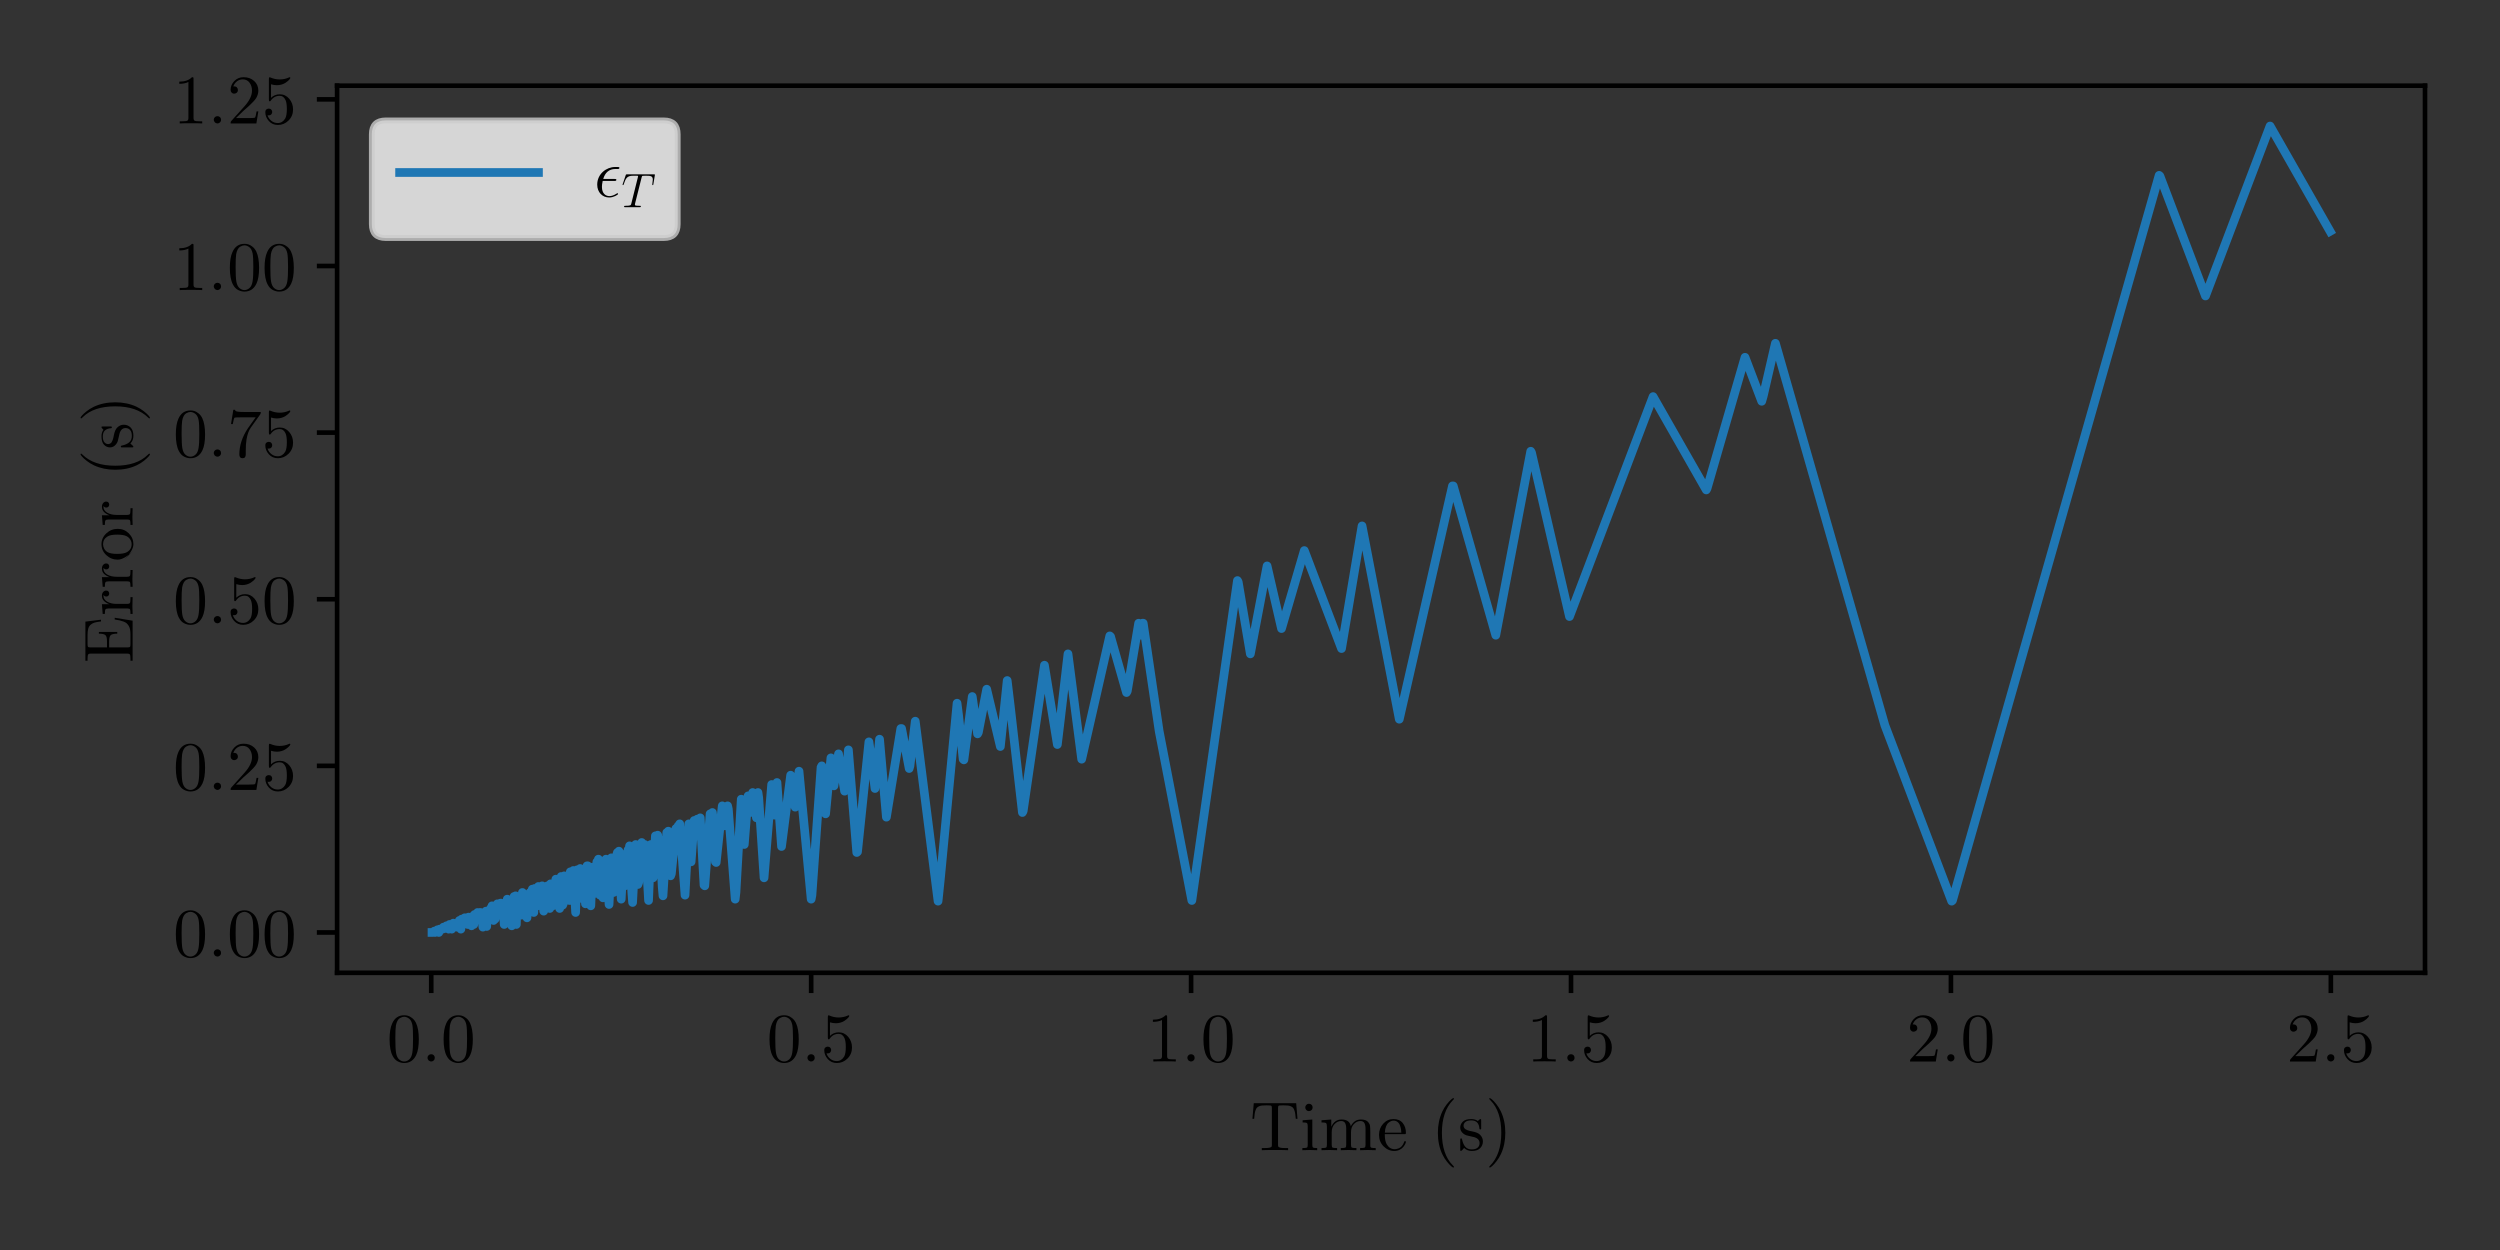 <?xml version="1.0" encoding="utf-8" standalone="no"?>
<!DOCTYPE svg PUBLIC "-//W3C//DTD SVG 1.1//EN"
  "http://www.w3.org/Graphics/SVG/1.1/DTD/svg11.dtd">
<!-- Created with matplotlib (https://matplotlib.org/) -->
<svg height="216pt" version="1.1" viewBox="0 0 432 216" width="432pt" xmlns="http://www.w3.org/2000/svg" xmlns:xlink="http://www.w3.org/1999/xlink">
 <rect x="0" y="0" width="432" height="216" fill="#333333" stroke="none"/>
 <defs>
  <style type="text/css">*{stroke-linecap:butt;stroke-linejoin:round;}</style>
 </defs>
 <g id="figure_1">
  <g id="patch_1">
   <path d="M 0 216 
L 432 216 
L 432 0 
L 0 0 
z
" style="fill:none;"/>
  </g>
  <g id="axes_1">
   <g id="patch_2">
    <path d="M 58.25 168.1 
L 419.04 168.1 
L 419.04 14.808 
L 58.25 14.808 
z
" style="fill:none;"/>
   </g>
   <g id="matplotlib.axis_1">
    <g id="xtick_1">
     <g id="line2d_1">
      <defs>
       <path d="M 0 0 
L 0 3.5 
" id="me869c02cbc" style="stroke:#000000;stroke-width:0.8;"/>
      </defs>
      <g>
       <use style="stroke:#000000;stroke-width:0.8;" x="74.518" xlink:href="#me869c02cbc" y="168.1"/>
      </g>
     </g>
     <g id="text_1">
      <!-- 0.0 -->
      <g transform="translate(66.851 183.427)scale(0.12 -0.12)">
       <defs>
        <path d="M 3.906 31.984 
Q 3.906 46.688 7.625 54.688 
Q 12.797 66.609 25 66.609 
Q 27.594 66.609 30.297 65.891 
Q 33.016 65.188 36.453 62.5 
Q 39.891 59.812 42 55.422 
Q 46 46.922 46 31.984 
Q 46 17.391 42.281 9.422 
Q 36.859 -2.203 24.906 -2.203 
Q 20.406 -2.203 15.844 0.094 
Q 11.281 2.391 8.406 7.906 
Q 3.906 16.156 3.906 31.984 
z
M 12.203 33.203 
Q 12.203 18.109 13.281 12.109 
Q 14.5 5.609 17.844 2.797 
Q 21.188 0 24.906 0 
Q 28.906 0 32.25 3 
Q 35.594 6 36.625 12.5 
Q 37.75 18.891 37.703 33.203 
Q 37.703 47.125 36.719 52.688 
Q 35.406 59.188 31.906 61.797 
Q 28.422 64.406 24.906 64.406 
Q 23.578 64.406 22.188 64.016 
Q 20.797 63.625 18.797 62.5 
Q 16.797 61.375 15.25 58.594 
Q 13.719 55.812 12.984 51.609 
Q 12.203 46.188 12.203 33.203 
z
" id="CMUSerif-Roman-48"/>
        <path d="M 11.531 0 
Q 8.5 3.219 8.5 5.312 
Q 8.5 7.422 10.016 8.953 
Q 11.531 10.5 13.812 10.5 
Q 16.016 10.5 17.5 9.062 
Q 19 7.625 19 5.297 
Q 19 2.984 17.406 1.484 
Q 15.828 0 13.812 0 
Q 11.531 0 8.5 3.219 
z
" id="CMUSerif-Roman-46"/>
       </defs>
       <use xlink:href="#CMUSerif-Roman-48"/>
       <use x="50" xlink:href="#CMUSerif-Roman-46"/>
       <use x="77.783" xlink:href="#CMUSerif-Roman-48"/>
      </g>
     </g>
    </g>
    <g id="xtick_2">
     <g id="line2d_2">
      <g>
       <use style="stroke:#000000;stroke-width:0.8;" x="140.169" xlink:href="#me869c02cbc" y="168.1"/>
      </g>
     </g>
     <g id="text_2">
      <!-- 0.5 -->
      <g transform="translate(132.502 183.427)scale(0.12 -0.12)">
       <defs>
        <path d="M 4.984 16.109 
Q 4.984 19.094 6.594 20.234 
Q 8.203 21.391 9.906 21.391 
Q 12.203 21.391 13.547 19.938 
Q 14.891 18.5 14.891 16.5 
Q 14.891 14.5 13.547 13.062 
Q 12.203 11.625 9.906 11.625 
Q 8.797 11.625 8.203 11.812 
Q 9.516 7.234 13.547 3.906 
Q 17.578 0.594 22.906 0.594 
Q 29.594 0.594 33.594 7.078 
Q 35.984 11.281 35.984 20.797 
Q 35.984 29.203 34.188 33.406 
Q 31.391 39.797 25.688 39.797 
Q 17.578 39.797 12.797 32.812 
Q 12.203 31.938 11.531 31.891 
Q 10.547 31.891 10.328 32.453 
Q 10.109 33.016 10.109 34.516 
L 10.109 64.109 
Q 10.109 66.5 11.078 66.5 
Q 11.469 66.5 12.312 66.219 
Q 18.609 63.422 25.594 63.375 
Q 32.766 63.375 39.203 66.312 
Q 39.703 66.609 39.984 66.609 
Q 40.969 66.609 41.016 65.484 
Q 41.016 65.094 40.203 63.938 
Q 39.406 62.797 37.688 61.297 
Q 35.984 59.812 33.781 58.391 
Q 31.594 56.984 28.391 56.031 
Q 25.203 55.078 21.688 55.078 
Q 17.484 55.078 13.188 56.391 
L 13.188 36.922 
Q 18.359 42 25.875 42 
Q 33.891 42 39.406 35.547 
Q 44.922 29.109 44.922 20.125 
Q 44.922 10.688 38.406 4.234 
Q 31.891 -2.203 23.094 -2.203 
Q 15.094 -2.203 10.031 3.516 
Q 4.984 9.234 4.984 16.109 
z
" id="CMUSerif-Roman-53"/>
       </defs>
       <use xlink:href="#CMUSerif-Roman-48"/>
       <use x="50" xlink:href="#CMUSerif-Roman-46"/>
       <use x="77.783" xlink:href="#CMUSerif-Roman-53"/>
      </g>
     </g>
    </g>
    <g id="xtick_3">
     <g id="line2d_3">
      <g>
       <use style="stroke:#000000;stroke-width:0.8;" x="205.82" xlink:href="#me869c02cbc" y="168.1"/>
      </g>
     </g>
     <g id="text_3">
      <!-- 1.0 -->
      <g transform="translate(198.153 183.427)scale(0.12 -0.12)">
       <defs>
        <path d="M 8.891 57.078 
L 8.891 60.203 
Q 20.906 60.203 27.094 66.609 
Q 28.812 66.609 29.094 66.219 
Q 29.391 65.828 29.391 64.016 
L 29.391 7.906 
Q 29.391 4.938 30.859 4 
Q 32.328 3.078 38.719 3.078 
L 41.891 3.078 
L 41.891 0 
Q 38.375 0.297 25.672 0.297 
Q 12.984 0.297 9.516 0 
L 9.516 3.078 
L 12.703 3.078 
Q 19 3.078 20.5 3.984 
Q 22.016 4.891 22.016 7.906 
L 22.016 59.719 
Q 16.797 57.078 8.891 57.078 
z
" id="CMUSerif-Roman-49"/>
       </defs>
       <use xlink:href="#CMUSerif-Roman-49"/>
       <use x="50" xlink:href="#CMUSerif-Roman-46"/>
       <use x="77.783" xlink:href="#CMUSerif-Roman-48"/>
      </g>
     </g>
    </g>
    <g id="xtick_4">
     <g id="line2d_4">
      <g>
       <use style="stroke:#000000;stroke-width:0.8;" x="271.47" xlink:href="#me869c02cbc" y="168.1"/>
      </g>
     </g>
     <g id="text_4">
      <!-- 1.5 -->
      <g transform="translate(263.803 183.427)scale(0.12 -0.12)">
       <use xlink:href="#CMUSerif-Roman-49"/>
       <use x="50" xlink:href="#CMUSerif-Roman-46"/>
       <use x="77.783" xlink:href="#CMUSerif-Roman-53"/>
      </g>
     </g>
    </g>
    <g id="xtick_5">
     <g id="line2d_5">
      <g>
       <use style="stroke:#000000;stroke-width:0.8;" x="337.121" xlink:href="#me869c02cbc" y="168.1"/>
      </g>
     </g>
     <g id="text_5">
      <!-- 2.0 -->
      <g transform="translate(329.454 183.427)scale(0.12 -0.12)">
       <defs>
        <path d="M 4.984 0 
Q 4.984 1.812 5.156 2.344 
Q 5.328 2.875 6.109 3.719 
L 25.297 25.094 
Q 35.797 36.922 35.797 47.219 
Q 35.797 53.906 32.297 58.688 
Q 28.812 63.484 22.406 63.484 
Q 18.016 63.484 14.297 60.797 
Q 10.594 58.109 8.891 53.328 
Q 9.188 53.422 10.203 53.422 
Q 12.703 53.422 14.094 51.859 
Q 15.484 50.297 15.484 48.188 
Q 15.484 45.516 13.75 44.219 
Q 12.016 42.922 10.297 42.922 
Q 9.625 42.922 8.719 43.062 
Q 7.812 43.219 6.391 44.609 
Q 4.984 46 4.984 48.484 
Q 4.984 55.469 10.281 61.031 
Q 15.578 66.609 23.688 66.609 
Q 32.859 66.609 38.891 61.156 
Q 44.922 55.719 44.922 47.219 
Q 44.922 44.234 44.016 41.516 
Q 43.109 38.812 41.906 36.719 
Q 40.719 34.625 37.5 31.25 
Q 34.281 27.875 31.688 25.484 
Q 29.109 23.094 23.297 18.016 
L 12.703 7.719 
L 30.719 7.719 
Q 39.5 7.719 40.188 8.5 
Q 41.156 9.906 42.391 17.391 
L 44.922 17.391 
L 42.094 0 
z
" id="CMUSerif-Roman-50"/>
       </defs>
       <use xlink:href="#CMUSerif-Roman-50"/>
       <use x="50" xlink:href="#CMUSerif-Roman-46"/>
       <use x="77.783" xlink:href="#CMUSerif-Roman-48"/>
      </g>
     </g>
    </g>
    <g id="xtick_6">
     <g id="line2d_6">
      <g>
       <use style="stroke:#000000;stroke-width:0.8;" x="402.772" xlink:href="#me869c02cbc" y="168.1"/>
      </g>
     </g>
     <g id="text_6">
      <!-- 2.5 -->
      <g transform="translate(395.105 183.427)scale(0.12 -0.12)">
       <use xlink:href="#CMUSerif-Roman-50"/>
       <use x="50" xlink:href="#CMUSerif-Roman-46"/>
       <use x="77.783" xlink:href="#CMUSerif-Roman-53"/>
      </g>
     </g>
    </g>
    <g id="text_7">
     <!-- Time (s) -->
     <g transform="translate(215.987 198.754)scale(0.12 -0.12)">
      <defs>
       <path d="M 3.609 45.219 
L 5.516 67.672 
L 66.609 67.672 
L 68.5 45.219 
L 66.016 45.219 
Q 65.625 49.703 65.25 52.297 
Q 64.891 54.891 64.031 57.344 
Q 63.188 59.812 62.125 61 
Q 61.078 62.203 59.078 63.156 
Q 57.078 64.109 54.484 64.344 
Q 51.906 64.594 48 64.594 
Q 43.406 64.594 42.281 64.406 
Q 41.062 64.109 40.766 63.25 
Q 40.484 62.406 40.484 60.594 
L 40.484 7.906 
Q 40.484 5.906 40.891 5.094 
Q 41.312 4.297 43.609 3.688 
Q 45.906 3.078 50.984 3.078 
L 54.984 3.078 
L 54.984 0 
Q 50.875 0.297 35.984 0.297 
Q 21.188 0.297 17.094 0 
L 17.094 3.078 
L 21.094 3.078 
Q 26.172 3.078 28.484 3.688 
Q 30.812 4.297 31.203 5.094 
Q 31.594 5.906 31.594 7.906 
L 31.594 60.594 
Q 31.594 62.016 31.484 62.594 
Q 31.391 63.188 30.953 63.688 
Q 30.516 64.203 29.516 64.391 
Q 28.516 64.594 24.125 64.594 
Q 20.219 64.594 17.594 64.344 
Q 14.984 64.109 12.984 63.156 
Q 10.984 62.203 9.938 61 
Q 8.891 59.812 8.031 57.344 
Q 7.172 54.891 6.828 52.297 
Q 6.5 49.703 6.109 45.219 
z
" id="CMUSerif-Roman-84"/>
       <path d="M 3.328 0 
L 3.328 3.078 
Q 8.641 3.078 9.859 3.734 
Q 11.078 4.391 11.078 7.625 
L 11.078 34.516 
Q 11.078 38.234 9.828 39.109 
Q 8.594 39.984 3.719 39.984 
L 3.719 43.109 
L 17.672 44.188 
L 17.672 7.516 
Q 17.672 4.547 18.75 3.812 
Q 19.828 3.078 24.703 3.078 
L 24.703 0 
Q 14.5 0.297 14.312 0.297 
Q 12.938 0.297 3.328 0 
z
M 7.516 61.625 
Q 7.516 63.625 9.047 65.25 
Q 10.594 66.891 12.781 66.891 
Q 14.984 66.891 16.547 65.406 
Q 18.109 63.922 18.109 61.594 
Q 18.109 59.281 16.547 57.781 
Q 14.984 56.297 12.797 56.297 
Q 10.5 56.297 9 57.906 
Q 7.516 59.516 7.516 61.625 
z
" id="CMUSerif-Roman-105"/>
       <path d="M 3.219 0 
L 3.219 3.078 
Q 8.547 3.078 9.766 3.734 
Q 10.984 4.391 10.984 7.625 
L 10.984 34.422 
Q 10.984 38.141 9.688 39.062 
Q 8.406 39.984 3.219 39.984 
L 3.219 43.109 
L 17.281 44.188 
L 17.281 33.688 
Q 21.969 44.188 32.078 44.188 
Q 43.797 44.188 45.406 34.422 
Q 47.125 38.234 50.703 41.203 
Q 54.297 44.188 59.906 44.188 
Q 67.438 44.188 70.406 40.484 
Q 72.609 37.984 73.047 35.203 
Q 73.484 32.422 73.484 25.203 
L 73.484 6.109 
Q 73.578 4 75.188 3.531 
Q 76.812 3.078 81.297 3.078 
L 81.297 0 
Q 71.094 0.297 70.125 0.297 
Q 69.344 0.297 58.797 0 
L 58.797 3.078 
Q 64.109 3.078 65.359 3.734 
Q 66.609 4.391 66.609 7.625 
L 66.609 30.906 
Q 66.609 35.984 65.047 38.984 
Q 63.484 42 59.188 42 
Q 54 42 49.844 37.641 
Q 45.703 33.297 45.703 25.984 
L 45.703 7.625 
Q 45.703 4.391 46.938 3.734 
Q 48.188 3.078 53.516 3.078 
L 53.516 0 
Q 43.312 0.297 42.281 0.297 
Q 41.5 0.297 31 0 
L 31 3.078 
Q 36.328 3.078 37.562 3.734 
Q 38.812 4.391 38.812 7.625 
L 38.812 30.906 
Q 38.812 35.984 37.25 38.984 
Q 35.688 42 31.391 42 
Q 26.219 42 22.062 37.641 
Q 17.922 33.297 17.922 25.984 
L 17.922 7.625 
Q 17.922 4.391 19.156 3.734 
Q 20.406 3.078 25.688 3.078 
L 25.688 0 
Q 15.484 0.297 14.5 0.297 
Q 13.719 0.297 3.219 0 
z
" id="CMUSerif-Roman-109"/>
       <path d="M 2.781 22.016 
Q 2.781 31.453 8.828 38.141 
Q 14.891 44.828 23.578 44.828 
Q 32.375 44.828 36.938 39.109 
Q 41.5 33.406 41.5 25.203 
Q 41.5 23.688 41.109 23.391 
Q 40.719 23.094 39.016 23.094 
L 11.078 23.094 
Q 11.078 12.891 14.109 8.109 
Q 18.312 1.422 25.391 1.422 
Q 26.375 1.422 27.547 1.609 
Q 28.719 1.812 31.109 2.656 
Q 33.5 3.516 35.594 5.812 
Q 37.703 8.109 38.922 11.719 
Q 39.203 13.141 40.188 13.094 
Q 41.5 13.094 41.5 11.922 
Q 41.5 11.031 40.547 9.047 
Q 39.594 7.078 37.781 4.734 
Q 35.984 2.391 32.484 0.625 
Q 29 -1.125 24.812 -1.125 
Q 16.016 -1.125 9.391 5.531 
Q 2.781 12.203 2.781 22.016 
z
M 11.188 25.203 
L 34.906 25.203 
Q 34.906 27.297 34.547 29.641 
Q 34.188 31.984 33.125 35.234 
Q 32.078 38.484 29.641 40.531 
Q 27.203 42.578 23.578 42.578 
Q 21.969 42.578 20.234 41.891 
Q 18.5 41.219 16.406 39.547 
Q 14.312 37.891 12.844 34.125 
Q 11.375 30.375 11.188 25.203 
z
" id="CMUSerif-Roman-101"/>
       <path id="CMUSerif-Roman-32"/>
       <path d="M 9.906 25 
Q 9.906 41.891 16.219 55.516 
Q 18.891 61.234 22.656 66.016 
Q 26.422 70.797 28.906 72.891 
Q 31.391 75 32.078 75 
Q 33.062 75 33.109 74.031 
Q 33.109 73.531 31.781 72.312 
Q 15.672 55.906 15.719 25 
Q 15.719 -6 31.391 -21.781 
Q 33.109 -23.484 33.109 -24.031 
Q 33.109 -25 32.078 -25 
Q 31.391 -25 29 -23 
Q 26.609 -21 22.891 -16.406 
Q 19.188 -11.812 16.5 -6.203 
Q 9.906 7.422 9.906 25 
z
" id="CMUSerif-Roman-40"/>
       <path d="M 3.328 1.312 
L 3.328 14.5 
Q 3.328 15.625 3.375 16.016 
Q 3.422 16.406 3.703 16.703 
Q 4 17 4.594 17 
Q 5.281 17 5.547 16.703 
Q 5.812 16.406 6 15.281 
Q 7.516 8.406 10.766 4.766 
Q 14.016 1.125 19.922 1.125 
Q 25.531 1.125 28.359 3.609 
Q 31.203 6.109 31.203 10.203 
Q 31.203 17.531 20.797 19.391 
Q 14.797 20.609 12.297 21.406 
Q 9.812 22.219 7.625 24.031 
Q 3.328 27.547 3.328 32.516 
Q 3.328 37.5 7.109 41.156 
Q 10.891 44.828 19.281 44.828 
Q 24.906 44.828 28.719 42 
Q 29.828 42.875 30.422 43.609 
Q 31.734 44.828 32.422 44.828 
Q 33.203 44.828 33.344 44.312 
Q 33.5 43.797 33.5 42.391 
L 33.5 32.328 
Q 33.5 31.203 33.453 30.812 
Q 33.406 30.422 33.109 30.156 
Q 32.812 29.891 32.172 29.891 
Q 31.062 29.891 31 30.812 
Q 30.219 42.922 19.281 42.922 
Q 13.375 42.922 10.734 40.641 
Q 8.109 38.375 8.109 35.297 
Q 8.109 33.594 8.906 32.297 
Q 9.719 31 10.766 30.25 
Q 11.812 29.5 13.766 28.781 
Q 15.719 28.078 16.906 27.828 
Q 18.109 27.594 20.406 27.094 
Q 28.422 25.594 31.781 22.312 
Q 35.984 18.109 35.984 12.797 
Q 35.984 6.891 31.984 2.875 
Q 27.984 -1.125 19.922 -1.125 
Q 13.422 -1.125 8.891 3.219 
Q 8.297 2.641 7.859 2.125 
Q 7.422 1.609 7.25 1.406 
Q 7.078 1.219 7.031 1.094 
Q 6.984 0.984 6.891 0.875 
Q 4.891 -1.125 4.391 -1.125 
Q 3.609 -1.125 3.469 -0.609 
Q 3.328 -0.094 3.328 1.312 
z
" id="CMUSerif-Roman-115"/>
       <path d="M 5.719 -24.031 
Q 5.719 -23.531 6.984 -22.312 
Q 23.094 -5.906 23.094 25 
Q 23.094 56 7.625 71.688 
Q 5.719 73.484 5.719 74.031 
Q 5.719 75 6.688 75 
Q 7.375 75 9.781 73 
Q 12.203 71 15.891 66.406 
Q 19.578 61.812 22.312 56.203 
Q 28.906 42.578 28.906 25 
Q 28.906 8.109 22.609 -5.516 
Q 19.922 -11.234 16.156 -16.016 
Q 12.406 -20.797 9.906 -22.891 
Q 7.422 -25 6.688 -25 
Q 5.719 -25 5.719 -24.031 
z
" id="CMUSerif-Roman-41"/>
      </defs>
      <use xlink:href="#CMUSerif-Roman-84"/>
      <use x="72.168" xlink:href="#CMUSerif-Roman-105"/>
      <use x="99.854" xlink:href="#CMUSerif-Roman-109"/>
      <use x="183.105" xlink:href="#CMUSerif-Roman-101"/>
      <use x="227.49" xlink:href="#CMUSerif-Roman-32"/>
      <use x="260.742" xlink:href="#CMUSerif-Roman-40"/>
      <use x="299.512" xlink:href="#CMUSerif-Roman-115"/>
      <use x="338.867" xlink:href="#CMUSerif-Roman-41"/>
     </g>
    </g>
   </g>
   <g id="matplotlib.axis_2">
    <g id="ytick_1">
     <g id="line2d_7">
      <defs>
       <path d="M 0 0 
L -3.5 0 
" id="m99a7d5ab79" style="stroke:#000000;stroke-width:0.8;"/>
      </defs>
      <g>
       <use style="stroke:#000000;stroke-width:0.8;" x="58.25" xlink:href="#m99a7d5ab79" y="161.132"/>
      </g>
     </g>
     <g id="text_8">
      <!-- 0.00 -->
      <g transform="translate(29.916 165.296)scale(0.12 -0.12)">
       <use xlink:href="#CMUSerif-Roman-48"/>
       <use x="50" xlink:href="#CMUSerif-Roman-46"/>
       <use x="77.783" xlink:href="#CMUSerif-Roman-48"/>
       <use x="127.783" xlink:href="#CMUSerif-Roman-48"/>
      </g>
     </g>
    </g>
    <g id="ytick_2">
     <g id="line2d_8">
      <g>
       <use style="stroke:#000000;stroke-width:0.8;" x="58.25" xlink:href="#m99a7d5ab79" y="132.34"/>
      </g>
     </g>
     <g id="text_9">
      <!-- 0.25 -->
      <g transform="translate(29.916 136.503)scale(0.12 -0.12)">
       <use xlink:href="#CMUSerif-Roman-48"/>
       <use x="50" xlink:href="#CMUSerif-Roman-46"/>
       <use x="77.783" xlink:href="#CMUSerif-Roman-50"/>
       <use x="127.783" xlink:href="#CMUSerif-Roman-53"/>
      </g>
     </g>
    </g>
    <g id="ytick_3">
     <g id="line2d_9">
      <g>
       <use style="stroke:#000000;stroke-width:0.8;" x="58.25" xlink:href="#m99a7d5ab79" y="103.547"/>
      </g>
     </g>
     <g id="text_10">
      <!-- 0.50 -->
      <g transform="translate(29.916 107.71)scale(0.12 -0.12)">
       <use xlink:href="#CMUSerif-Roman-48"/>
       <use x="50" xlink:href="#CMUSerif-Roman-46"/>
       <use x="77.783" xlink:href="#CMUSerif-Roman-53"/>
       <use x="127.783" xlink:href="#CMUSerif-Roman-48"/>
      </g>
     </g>
    </g>
    <g id="ytick_4">
     <g id="line2d_10">
      <g>
       <use style="stroke:#000000;stroke-width:0.8;" x="58.25" xlink:href="#m99a7d5ab79" y="74.754"/>
      </g>
     </g>
     <g id="text_11">
      <!-- 0.75 -->
      <g transform="translate(29.916 78.918)scale(0.12 -0.12)">
       <defs>
        <path d="M 5.609 47.016 
L 8.891 67.578 
L 11.375 67.578 
Q 11.672 66.359 12.188 65.812 
Q 12.703 65.281 15.547 64.844 
Q 18.406 64.406 24.219 64.406 
L 48.484 64.406 
Q 48.484 62.109 47.609 60.891 
L 34.078 41.891 
Q 29.781 35.891 27.875 24.812 
Q 26.766 17.391 26.812 8.406 
L 26.812 3.328 
Q 26.812 -2.203 22.188 -2.203 
Q 17.578 -2.203 17.578 3.328 
Q 17.578 22.406 29.891 40.922 
Q 31.203 42.828 36.062 49.609 
Q 40.922 56.391 41.109 56.688 
L 20.406 56.688 
Q 11.328 56.688 10.594 56.109 
Q 9.625 55.219 8.109 47.016 
z
" id="CMUSerif-Roman-55"/>
       </defs>
       <use xlink:href="#CMUSerif-Roman-48"/>
       <use x="50" xlink:href="#CMUSerif-Roman-46"/>
       <use x="77.783" xlink:href="#CMUSerif-Roman-55"/>
       <use x="127.783" xlink:href="#CMUSerif-Roman-53"/>
      </g>
     </g>
    </g>
    <g id="ytick_5">
     <g id="line2d_11">
      <g>
       <use style="stroke:#000000;stroke-width:0.8;" x="58.25" xlink:href="#m99a7d5ab79" y="45.962"/>
      </g>
     </g>
     <g id="text_12">
      <!-- 1.00 -->
      <g transform="translate(29.916 50.125)scale(0.12 -0.12)">
       <use xlink:href="#CMUSerif-Roman-49"/>
       <use x="50" xlink:href="#CMUSerif-Roman-46"/>
       <use x="77.783" xlink:href="#CMUSerif-Roman-48"/>
       <use x="127.783" xlink:href="#CMUSerif-Roman-48"/>
      </g>
     </g>
    </g>
    <g id="ytick_6">
     <g id="line2d_12">
      <g>
       <use style="stroke:#000000;stroke-width:0.8;" x="58.25" xlink:href="#m99a7d5ab79" y="17.169"/>
      </g>
     </g>
     <g id="text_13">
      <!-- 1.25 -->
      <g transform="translate(29.916 21.333)scale(0.12 -0.12)">
       <use xlink:href="#CMUSerif-Roman-49"/>
       <use x="50" xlink:href="#CMUSerif-Roman-46"/>
       <use x="77.783" xlink:href="#CMUSerif-Roman-50"/>
       <use x="127.783" xlink:href="#CMUSerif-Roman-53"/>
      </g>
     </g>
    </g>
    <g id="text_14">
     <!-- Error (s) -->
     <g transform="translate(22.916 114.572)rotate(-90)scale(0.12 -0.12)">
      <defs>
       <path d="M 3.328 0 
L 3.328 3.078 
L 5.719 3.078 
Q 11.141 3.078 12.375 3.984 
Q 13.625 4.891 13.625 7.812 
L 13.625 60.203 
Q 13.625 63.094 12.344 63.984 
Q 11.078 64.891 5.719 64.891 
L 3.328 64.891 
L 3.328 68.016 
L 59.625 68.016 
L 62.406 45.516 
L 59.906 45.516 
Q 59.234 51.219 58.328 54.516 
Q 57.422 57.812 55.25 60.344 
Q 53.078 62.891 49.531 63.891 
Q 46 64.891 40.281 64.891 
L 27.391 64.891 
Q 23.969 64.891 23.234 64.188 
Q 22.516 63.484 22.516 60.891 
L 22.516 36.922 
L 31.5 36.922 
Q 38.375 36.922 40.328 39.312 
Q 42.281 41.703 42.281 48.578 
L 44.828 48.578 
L 44.828 22.125 
L 42.281 22.125 
Q 42.281 28.906 40.328 31.344 
Q 38.375 33.797 31.5 33.797 
L 22.516 33.797 
L 22.516 7.078 
Q 22.516 4.5 23.266 3.781 
Q 24.031 3.078 27.391 3.078 
L 40.719 3.078 
Q 45.016 3.078 48.156 3.641 
Q 51.312 4.203 53.516 5.594 
Q 55.719 6.984 57.203 8.594 
Q 58.688 10.203 59.734 13.109 
Q 60.797 16.016 61.406 18.703 
Q 62.016 21.391 62.703 25.781 
L 65.188 25.781 
L 60.984 0 
z
" id="CMUSerif-Roman-69"/>
       <path d="M 2.781 0 
L 2.781 3.078 
Q 8.109 3.078 9.344 3.734 
Q 10.594 4.391 10.594 7.625 
L 10.594 34.422 
Q 10.594 38.141 9.297 39.062 
Q 8.016 39.984 2.781 39.984 
L 2.781 43.109 
L 16.703 44.188 
L 16.703 33.203 
Q 18.109 37.5 21.109 40.844 
Q 24.125 44.188 29 44.188 
Q 32.234 44.188 34.297 42.375 
Q 36.375 40.578 36.375 38.094 
Q 36.375 35.891 35.031 34.781 
Q 33.688 33.688 32.078 33.688 
Q 30.281 33.688 29.031 34.828 
Q 27.781 35.984 27.781 37.984 
Q 27.781 39.203 28.344 40.156 
Q 28.906 41.109 29.344 41.453 
Q 29.781 41.797 30.078 41.891 
Q 29.891 42 29 42 
Q 23.484 42 20.328 36.5 
Q 17.188 31 17.188 23.188 
L 17.188 7.812 
Q 17.188 4.938 18.375 4 
Q 19.578 3.078 24.812 3.078 
L 26.906 3.078 
L 26.906 0 
Q 22.906 0.297 14.203 0.297 
Q 12.984 0.297 11.078 0.25 
Q 9.188 0.203 6.688 0.094 
Q 4.203 0 2.781 0 
z
" id="CMUSerif-Roman-114"/>
       <path d="M 16.016 -1.125 
Q 2.781 11.922 2.781 21.406 
Q 2.781 30.906 9.25 37.859 
Q 15.719 44.828 25 44.828 
Q 34.078 44.828 40.594 37.906 
Q 47.125 31 47.125 21.391 
Q 47.125 11.969 40.547 5.422 
Q 33.984 -1.125 24.906 -1.125 
Q 16.016 -1.125 2.781 11.922 
z
M 11.078 22.219 
Q 11.078 12.5 13.625 8.109 
Q 17.531 1.422 25 1.422 
Q 28.719 1.422 31.812 3.422 
Q 34.906 5.422 36.625 8.797 
Q 38.812 13.188 38.812 22.219 
Q 38.812 31.844 36.188 36.078 
Q 32.281 42.578 24.906 42.578 
Q 21.688 42.578 18.531 40.891 
Q 15.375 39.203 13.484 35.891 
Q 11.078 31.5 11.078 22.219 
z
" id="CMUSerif-Roman-111"/>
      </defs>
      <use xlink:href="#CMUSerif-Roman-69"/>
      <use x="67.969" xlink:href="#CMUSerif-Roman-114"/>
      <use x="107.031" xlink:href="#CMUSerif-Roman-114"/>
      <use x="146.094" xlink:href="#CMUSerif-Roman-111"/>
      <use x="196.094" xlink:href="#CMUSerif-Roman-114"/>
      <use x="235.156" xlink:href="#CMUSerif-Roman-32"/>
      <use x="268.408" xlink:href="#CMUSerif-Roman-40"/>
      <use x="307.178" xlink:href="#CMUSerif-Roman-115"/>
      <use x="346.533" xlink:href="#CMUSerif-Roman-41"/>
     </g>
    </g>
   </g>
   <g id="line2d_13">
    <path clip-path="url(#p26a39f4336)" d="M 74.65 161.132 
L 74.781 161.132 
L 75.043 160.902 
L 75.175 161.132 
L 75.306 160.902 
L 75.437 160.902 
L 75.569 160.672 
L 75.7 160.672 
L 75.831 161.132 
L 75.963 160.556 
L 76.094 160.672 
L 76.356 160.441 
L 76.488 160.556 
L 76.619 160.211 
L 76.75 160.211 
L 76.882 160.441 
L 77.144 159.98 
L 77.276 160.096 
L 77.538 160.556 
L 77.669 159.75 
L 77.801 159.98 
L 77.932 159.98 
L 78.063 160.556 
L 78.326 159.52 
L 78.457 159.98 
L 78.589 159.98 
L 78.72 159.75 
L 78.851 159.865 
L 78.982 160.211 
L 79.114 159.405 
L 79.245 159.75 
L 79.376 159.059 
L 79.508 159.059 
L 79.639 160.556 
L 79.77 158.829 
L 79.902 159.059 
L 80.164 158.714 
L 80.296 158.598 
L 80.427 158.829 
L 80.558 158.598 
L 80.689 158.598 
L 80.821 159.75 
L 80.952 158.483 
L 81.215 158.944 
L 81.346 159.059 
L 81.477 159.98 
L 81.609 158.368 
L 81.871 159.75 
L 82.002 158.023 
L 82.134 159.059 
L 82.265 158.023 
L 82.396 158.829 
L 82.528 157.677 
L 82.79 158.598 
L 82.922 157.677 
L 83.053 157.677 
L 83.315 158.829 
L 83.447 160.211 
L 83.709 157.677 
L 83.841 158.023 
L 83.972 157.447 
L 84.103 160.096 
L 84.235 157.447 
L 84.366 157.677 
L 84.497 157.677 
L 84.76 156.986 
L 84.891 157.332 
L 85.022 156.525 
L 85.285 159.059 
L 85.416 156.986 
L 85.548 158.829 
L 85.941 156.18 
L 86.204 156.641 
L 86.335 156.525 
L 86.467 156.065 
L 86.598 156.065 
L 86.992 157.677 
L 87.123 159.75 
L 87.254 156.18 
L 87.386 158.138 
L 87.648 155.374 
L 87.78 158.829 
L 87.911 156.295 
L 88.042 157.792 
L 88.174 155.604 
L 88.305 156.525 
L 88.436 159.98 
L 88.567 155.489 
L 88.699 157.447 
L 88.83 154.913 
L 88.961 155.374 
L 89.093 154.798 
L 89.224 159.75 
L 89.355 155.143 
L 89.487 157.677 
L 89.618 155.95 
L 89.881 156.295 
L 90.012 154.913 
L 90.143 158.138 
L 90.274 154.222 
L 90.406 158.023 
L 90.537 155.374 
L 90.668 156.641 
L 90.8 155.143 
L 90.931 155.374 
L 91.062 158.598 
L 91.325 155.143 
L 91.456 156.756 
L 91.587 154.222 
L 91.719 156.41 
L 91.981 153.646 
L 92.113 154.913 
L 92.244 157.677 
L 92.375 153.531 
L 92.638 156.065 
L 92.769 153.531 
L 92.9 156.525 
L 93.032 153.185 
L 93.426 156.525 
L 93.557 156.525 
L 93.688 153.07 
L 93.951 157.447 
L 94.082 153.876 
L 94.213 155.374 
L 94.607 153.07 
L 94.739 155.604 
L 94.87 154.798 
L 95.001 156.986 
L 95.133 152.725 
L 95.264 153.07 
L 95.526 156.525 
L 95.658 152.955 
L 95.789 154.683 
L 95.92 154.798 
L 96.052 151.919 
L 96.183 154.222 
L 96.314 152.61 
L 96.446 154.683 
L 96.577 153.761 
L 96.708 156.986 
L 96.971 151.458 
L 97.233 156.41 
L 97.365 156.065 
L 97.496 151.343 
L 97.759 155.259 
L 98.021 151.458 
L 98.152 153.07 
L 98.284 152.264 
L 98.415 155.604 
L 98.546 150.652 
L 98.678 155.604 
L 98.809 154.798 
L 98.94 150.997 
L 99.072 150.421 
L 99.466 157.677 
L 99.728 150.306 
L 99.991 154.913 
L 100.253 150.076 
L 100.385 151.919 
L 100.516 150.997 
L 100.647 151.919 
L 100.779 155.374 
L 100.91 151.919 
L 101.041 151.688 
L 101.172 156.18 
L 101.435 149.615 
L 101.566 149.615 
L 101.698 150.306 
L 101.96 155.489 
L 102.092 156.525 
L 102.354 149.846 
L 102.485 151.228 
L 102.617 154.452 
L 102.748 153.646 
L 103.142 148.924 
L 103.273 151.688 
L 103.405 148.463 
L 103.667 154.683 
L 103.798 153.301 
L 103.93 149.154 
L 104.192 155.143 
L 104.455 148.924 
L 104.586 149.385 
L 104.718 148.463 
L 104.849 148.924 
L 105.111 154.337 
L 105.243 156.295 
L 105.505 151.228 
L 105.637 148.233 
L 105.768 148.924 
L 106.031 154.222 
L 106.556 147.772 
L 106.687 147.312 
L 106.818 149.615 
L 106.95 147.081 
L 107.344 155.374 
L 107.737 147.657 
L 108 153.07 
L 108.263 147.542 
L 108.394 147.772 
L 108.525 146.851 
L 108.657 147.312 
L 108.788 146.16 
L 109.182 154.222 
L 109.313 155.95 
L 109.838 145.93 
L 109.97 146.16 
L 110.232 152.84 
L 110.364 152.494 
L 110.889 145.584 
L 111.02 146.39 
L 111.151 146.045 
L 111.283 147.312 
L 111.414 145.93 
L 111.545 146.39 
L 112.07 155.604 
L 112.464 145.93 
L 112.596 146.16 
L 112.858 151.688 
L 113.252 144.433 
L 113.383 146.16 
L 113.646 144.317 
L 113.777 145.815 
L 113.909 145.008 
L 114.04 145.699 
L 114.434 153.301 
L 114.565 154.798 
L 114.959 148.463 
L 115.222 143.857 
L 115.353 144.893 
L 115.484 143.626 
L 115.747 148.463 
L 115.878 151.343 
L 116.009 150.997 
L 116.797 143.166 
L 117.06 145.008 
L 117.191 142.705 
L 117.323 144.548 
L 117.454 142.359 
L 118.373 154.683 
L 119.029 142.359 
L 119.423 148.924 
L 119.949 141.784 
L 120.08 143.741 
L 120.211 143.166 
L 120.474 141.553 
L 120.736 144.087 
L 120.999 141.323 
L 121.655 152.955 
L 121.787 153.07 
L 122.706 140.632 
L 122.968 142.935 
L 123.1 140.402 
L 123.231 141.668 
L 123.625 148.924 
L 123.756 149.039 
L 124.807 139.25 
L 125.201 142.705 
L 125.332 141.899 
L 125.463 139.48 
L 125.594 140.402 
L 125.726 139.25 
L 125.857 139.826 
L 127.039 155.374 
L 127.17 154.222 
L 128.089 138.098 
L 128.352 141.553 
L 128.614 145.93 
L 129.271 137.522 
L 129.402 138.328 
L 129.665 140.402 
L 130.059 136.946 
L 130.321 138.674 
L 130.715 141.323 
L 130.978 136.946 
L 131.109 137.868 
L 132.028 151.688 
L 133.341 135.564 
L 133.604 138.098 
L 133.866 140.862 
L 134.26 135.219 
L 135.048 146.275 
L 136.624 133.952 
L 137.412 139.48 
L 138.068 133.261 
L 140.169 155.374 
L 140.3 154.683 
L 141.876 132.57 
L 142.007 132.34 
L 142.664 140.632 
L 143.583 130.958 
L 144.108 135.795 
L 144.896 130.267 
L 145.946 136.716 
L 146.078 136.371 
L 146.603 129.576 
L 148.047 147.312 
L 148.178 147.197 
L 150.148 128.193 
L 150.41 130.036 
L 151.198 136.255 
L 151.986 127.733 
L 153.168 141.208 
L 155.663 125.89 
L 155.794 125.89 
L 157.107 132.8 
L 157.238 132.34 
L 158.157 124.623 
L 162.096 155.719 
L 162.49 151.919 
L 165.379 121.514 
L 165.641 123.587 
L 166.429 131.188 
L 166.561 131.303 
L 168.005 120.362 
L 168.924 126.811 
L 169.055 126.581 
L 170.5 119.095 
L 172.863 129 
L 174.045 117.598 
L 174.57 121.974 
L 176.671 140.402 
L 176.802 140.171 
L 180.478 114.949 
L 182.711 128.654 
L 183.236 124.278 
L 184.549 112.991 
L 186.912 131.188 
L 191.77 109.881 
L 191.902 109.997 
L 194.659 119.671 
L 194.79 119.441 
L 196.76 107.693 
L 197.154 109.766 
L 197.416 107.693 
L 197.548 107.693 
L 200.305 126.351 
L 205.951 155.604 
L 213.829 100.322 
L 213.96 100.553 
L 216.061 112.991 
L 218.95 97.789 
L 221.445 108.615 
L 225.384 95.14 
L 231.817 112.07 
L 235.362 90.878 
L 241.796 124.278 
L 250.987 83.968 
L 251.119 83.968 
L 258.472 109.766 
L 264.511 77.979 
L 264.643 78.21 
L 271.208 106.541 
L 285.651 68.535 
L 294.842 84.659 
L 294.973 84.429 
L 301.538 61.74 
L 304.427 69.341 
L 304.69 68.42 
L 306.79 59.322 
L 325.698 125.314 
L 337.252 155.719 
L 337.384 155.604 
L 373.098 30.299 
L 373.229 30.414 
L 381.107 51.145 
L 392.268 21.776 
L 402.64 39.973 
L 402.64 39.973 
" style="fill:none;stroke:#1f77b4;stroke-linecap:square;stroke-width:1.5;"/>
   </g>
   <g id="patch_3">
    <path d="M 58.25 168.1 
L 58.25 14.808 
" style="fill:none;stroke:#000000;stroke-linecap:square;stroke-linejoin:miter;stroke-width:0.8;"/>
   </g>
   <g id="patch_4">
    <path d="M 419.04 168.1 
L 419.04 14.808 
" style="fill:none;stroke:#000000;stroke-linecap:square;stroke-linejoin:miter;stroke-width:0.8;"/>
   </g>
   <g id="patch_5">
    <path d="M 58.25 168.1 
L 419.04 168.1 
" style="fill:none;stroke:#000000;stroke-linecap:square;stroke-linejoin:miter;stroke-width:0.8;"/>
   </g>
   <g id="patch_6">
    <path d="M 58.25 14.808 
L 419.04 14.808 
" style="fill:none;stroke:#000000;stroke-linecap:square;stroke-linejoin:miter;stroke-width:0.8;"/>
   </g>
   <g id="legend_1">
    <g id="patch_7">
     <path d="M 66.65 41.133 
L 114.707 41.133 
Q 117.107 41.133 117.107 38.733 
L 117.107 23.208 
Q 117.107 20.808 114.707 20.808 
L 66.65 20.808 
Q 64.25 20.808 64.25 23.208 
L 64.25 38.733 
Q 64.25 41.133 66.65 41.133 
z
" style="fill:#ffffff;opacity:0.8;stroke:#cccccc;stroke-linejoin:miter;"/>
    </g>
    <g id="line2d_14">
     <path d="M 69.05 29.808 
L 93.05 29.808 
" style="fill:none;stroke:#1f77b4;stroke-linecap:square;stroke-width:1.5;"/>
    </g>
    <g id="line2d_15"/>
    <g id="text_15">
     <!-- $\epsilon_{T}$ -->
     <g transform="translate(102.65 34.008)scale(0.12 -0.12)">
      <defs>
       <path d="M 29.094 22.922 
C 30.594 22.922 32.297 22.922 32.297 24.516 
C 32.297 25.812 31.297 25.812 29.5 25.812 
L 13.297 25.812 
C 15.797 34.781 21.703 40.203 30.594 40.203 
L 33.5 40.203 
C 35.203 40.203 36.703 40.203 36.703 41.797 
C 36.703 43.094 35.594 43.094 33.797 43.094 
L 30.406 43.094 
C 18.094 43.094 4.594 33.297 4.594 17.594 
C 4.594 6.5 12.094 -1 22 -1 
C 28.406 -1 34.703 3.031 34.703 4.031 
C 34.703 4.625 34.406 5.25 33.797 5.25 
C 33.5 5.25 33.297 5.141 32.797 4.75 
C 29 2.219 25.297 1 22.297 1 
C 17 1 11.406 4.531 11.406 14.344 
C 11.406 16.25 11.594 18.875 12.5 22.922 
z
" id="CMMI12-15"/>
       <path d="M 41.703 61.094 
C 42.297 63.5 42.5 64.391 44 64.797 
C 44.797 65 48.094 65 50.203 65 
C 60.203 65 64.906 64.594 64.906 56.781 
C 64.906 55.266 64.5 51.484 63.906 47.766 
L 63.797 46.562 
C 63.797 46.156 64.203 45.562 64.797 45.562 
C 65.797 45.562 65.797 46.062 66.094 47.656 
L 69 65.375 
C 69.203 66.297 69.203 66.5 69.203 66.797 
C 69.203 67.891 68.594 67.891 66.594 67.891 
L 11.906 67.891 
C 9.594 67.891 9.5 67.797 8.906 66 
L 2.797 47.969 
C 2.703 47.75 2.406 46.656 2.406 46.562 
C 2.406 46.062 2.797 45.562 3.406 45.562 
C 4.203 45.562 4.406 45.953 4.797 47.25 
C 9 59.391 11.094 65 24.406 65 
L 31.094 65 
C 33.5 65 34.5 65 34.5 63.891 
C 34.5 63.578 34.5 63.391 34 61.578 
L 20.594 7.797 
C 19.594 3.891 19.406 2.891 8.797 2.891 
C 6.297 2.891 5.594 2.891 5.594 1 
C 5.594 0 6.703 0 7.203 0 
C 9.703 0 12.297 0 14.797 0 
L 30.406 0 
C 32.906 0 35.594 0 38.094 0 
C 39.203 0 40.203 0 40.203 1.891 
C 40.203 2.891 39.5 2.891 36.906 2.891 
C 27.906 2.891 27.906 3.797 27.906 5.297 
C 27.906 5.406 27.906 6.109 28.297 7.719 
z
" id="CMMI12-84"/>
      </defs>
      <use transform="scale(0.996)" xlink:href="#CMMI12-15"/>
      <use transform="translate(39.389 -14.944)scale(0.697)" xlink:href="#CMMI12-84"/>
     </g>
    </g>
   </g>
  </g>
 </g>
 <defs>
  <clipPath id="p26a39f4336">
   <rect height="153.292" width="360.79" x="58.25" y="14.808"/>
  </clipPath>
 </defs>
</svg>
